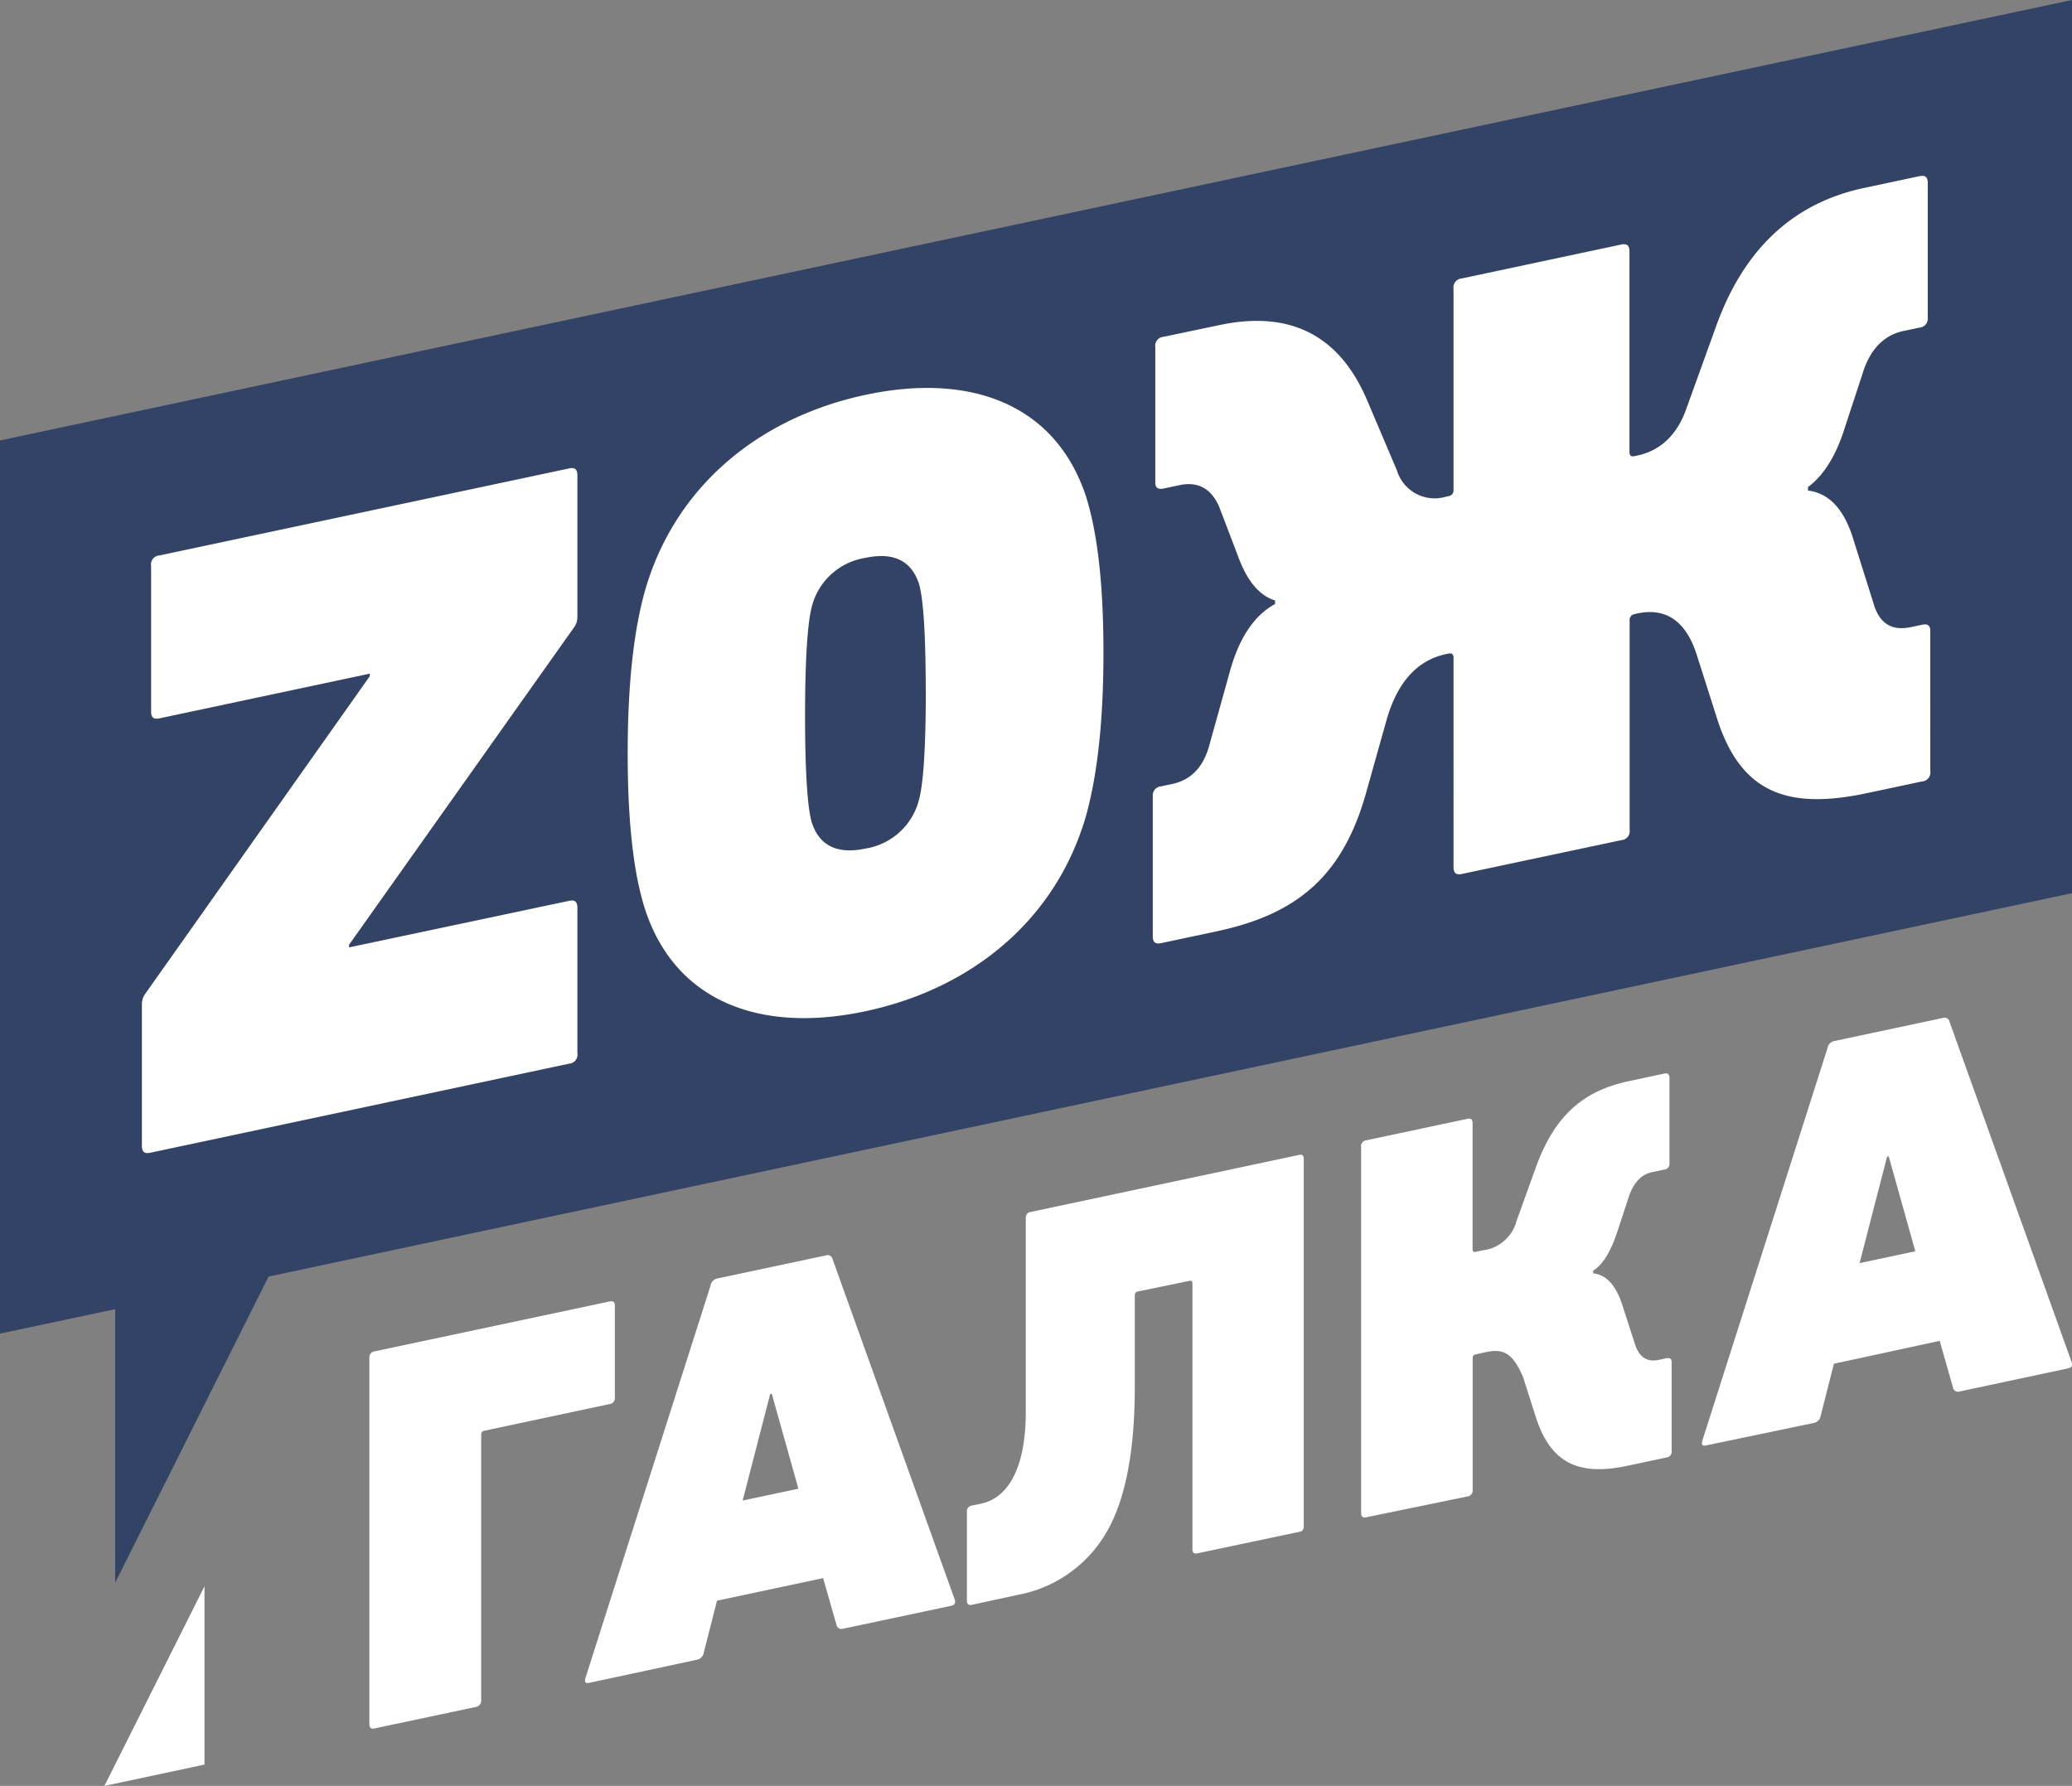 <svg xmlns="http://www.w3.org/2000/svg" viewBox="0 0 229.42 197.75"><rect x="0" y="0" width="229.42" height="197.75" fill="#808080" stroke="none"/><defs><style>.cls-1{fill:#334365;}.cls-2{fill:#fff;}</style></defs><title>Ресурс 1</title><g id="Слой_2" data-name="Слой 2"><g id="Слой_1-2" data-name="Слой 1"><polygon class="cls-1" points="229.42 0 0 48.77 0 147.67 12.75 144.96 12.75 175.25 29.74 141.35 229.42 98.9 229.42 0"/><path class="cls-2" d="M16.64,127.64c-.65.14-.93-.09-.93-.77v-15.7a2,2,0,0,1,.28-1L40.94,74.88v-.29L17.66,79.54c-.65.14-.93-.09-.93-.77V62.67a1,1,0,0,1,.93-1.17L63,51.87c.65-.14.93.09.93.77v15.7a2,2,0,0,1-.28,1l-25,35.27v.29L63,99.75c.65-.14.93.09.93.77v16.09a1,1,0,0,1-.93,1.17Z"/><path class="cls-2" d="M69.5,83.44q0-11.34,1.95-18.15c3.34-11.47,12.61-19.06,24.39-21.57s21.05,1.15,24.39,11.2q1.95,6.13,1.95,17.32T120.23,90.4c-3.34,11.47-12.61,19.06-24.39,21.57s-21.05-1.15-24.39-11.2Q69.5,94.79,69.5,83.44Zm33-7c0-6.3-.28-10.22-.74-11.76-.83-2.63-2.87-3.56-5.94-2.91a7.29,7.29,0,0,0-5.94,5.43c-.46,1.75-.74,5.78-.74,12.08s.28,10.22.74,11.77c.83,2.63,2.88,3.56,5.94,2.91a7.29,7.29,0,0,0,5.94-5.43C102.24,86.76,102.51,82.73,102.51,76.43Z"/><path class="cls-2" d="M161.87,96.77c-.65.14-.93-.09-.93-.77V72.83q0-.58-.56-.46l-.28.06c-3.15.67-5.38,3.08-6.58,7.31l-2.23,7.94c-2.6,9.37-7.7,13.56-16.6,15.45l-6.12,1.3c-.65.14-.93-.09-.93-.77V88.14a1,1,0,0,1,.93-1.07l1.21-.26c2.13-.45,3.52-1.91,4.17-4.47l2.23-8q1.53-5.56,5-7.46v-.39c-1.67-.52-3.06-2.06-4.08-4.85l-1.95-5.11c-.83-2.34-2.41-3.27-4.54-2.81l-1.76.37c-.65.14-.93-.09-.93-.68V38.46a1,1,0,0,1,.93-1.17L135,36q11.83-2.51,16.42,8.43l3.25,7.65A4.37,4.37,0,0,0,160.1,55l.28-.06a.64.64,0,0,0,.56-.7V32a1,1,0,0,1,.93-1.17l17.62-3.75c.65-.14.93.09.93.77v22.2q0,.58.56.46l.28-.06c2.6-.55,4.45-2.3,5.47-5.23l3.25-9q4.59-12.9,16.42-15.41l6.12-1.3c.65-.14.93.09.93.77V35.21a1,1,0,0,1-.93,1.07l-1.76.37c-2.13.45-3.71,2-4.54,4.75l-1.95,5.94c-1,3.22-2.41,5.36-4.08,6.59v.39q3.48.42,5,5.33l2.23,7.09c.65,2.29,2,3.15,4.17,2.7l1.21-.26c.65-.14.93.09.93.68V85.36a1,1,0,0,1-.93,1.17l-6.12,1.3c-8.9,1.89-14-.12-16.6-8.39l-2.23-7c-1.21-3.72-3.43-5.18-6.58-4.51L181,68a.64.64,0,0,0-.56.7V91.86a1,1,0,0,1-.93,1.17Z"/><path class="cls-2" d="M41.49,191.38c-.41.09-.59-.06-.59-.49V150.37a.66.66,0,0,1,.59-.74l26-5.52c.41-.09.59.06.59.49v10.13a.66.66,0,0,1-.59.74l-13.86,2.95a.41.41,0,0,0-.35.44v29.41a.71.71,0,0,1-.65.75Z"/><path class="cls-2" d="M65.23,186.34c-.41.09-.53-.07-.41-.53l13.86-43.47a.93.93,0,0,1,.76-.78l12-2.55a.57.57,0,0,1,.76.45l13.51,37.65c.12.4,0,.61-.41.7l-11.93,2.53a.57.57,0,0,1-.76-.45l-1.47-5.15-11.75,2.5L77.92,183a.93.93,0,0,1-.76.78Zm17-20.19,6.17-1.31-2.94-10.49-.18,0Z"/><path class="cls-2" d="M107.65,177.69c-.41.09-.59-.06-.59-.49v-9.82a.63.63,0,0,1,.59-.68l1-.21c2.64-.56,4.93-3.38,4.93-10.2V134.86a.61.61,0,0,1,.53-.66l29.78-6.33c.3-.06.47.08.47.45V168.9c0,.43-.12.64-.41.7L132.56,172c-.35.08-.53-.07-.53-.5V142.12q0-.37-.35-.29L126,143a.41.41,0,0,0-.35.44v10.13c0,7.37-1.12,12.82-3.29,16.36a14.36,14.36,0,0,1-9.69,6.67Z"/><path class="cls-2" d="M151.3,168c-.41.09-.59-.06-.59-.49V127a.65.65,0,0,1,.59-.74l11.16-2.37c.41-.09.59.06.59.49v13.94q0,.37.35.29l.76-.16a4.42,4.42,0,0,0,3.76-3.26l2.06-5.72c2.06-5.84,5.23-8.66,10.34-9.75l3.94-.84c.41-.09.59.06.59.49v9.46a.63.63,0,0,1-.59.68l-1.41.3c-1.17.25-2.06,1.24-2.58,2.94l-1.17,3.57c-.76,2.31-1.65,3.73-2.7,4.38V141c1.41.13,2.47,1.26,3.17,3.32l1.47,4.54c.47,1.44,1.35,2,2.64,1.71l.82-.17c.41-.09.59.06.59.43v9.82a.65.65,0,0,1-.59.74l-4.35.92c-5.35,1.14-8.46-.29-10.1-5.4l-1.41-4.43c-1.41-3.32-2.7-3.11-4.88-2.59l-.41.09a.37.37,0,0,0-.29.37v14.61a.66.66,0,0,1-.59.74Z"/><path class="cls-2" d="M188.9,160.05c-.41.09-.53-.07-.41-.53l13.86-43.47a.93.93,0,0,1,.76-.78l12-2.55a.57.57,0,0,1,.76.45l13.51,37.65c.12.4,0,.61-.41.7L217,154.07a.56.56,0,0,1-.76-.45l-1.47-5.15L203.06,151l-1.47,5.78a.93.93,0,0,1-.76.78Zm17-20.19,6.17-1.31-2.94-10.49-.18,0Z"/><polygon class="cls-2" points="11.56 197.75 22.64 195.39 22.64 175.65 11.56 197.75"/></g></g></svg>